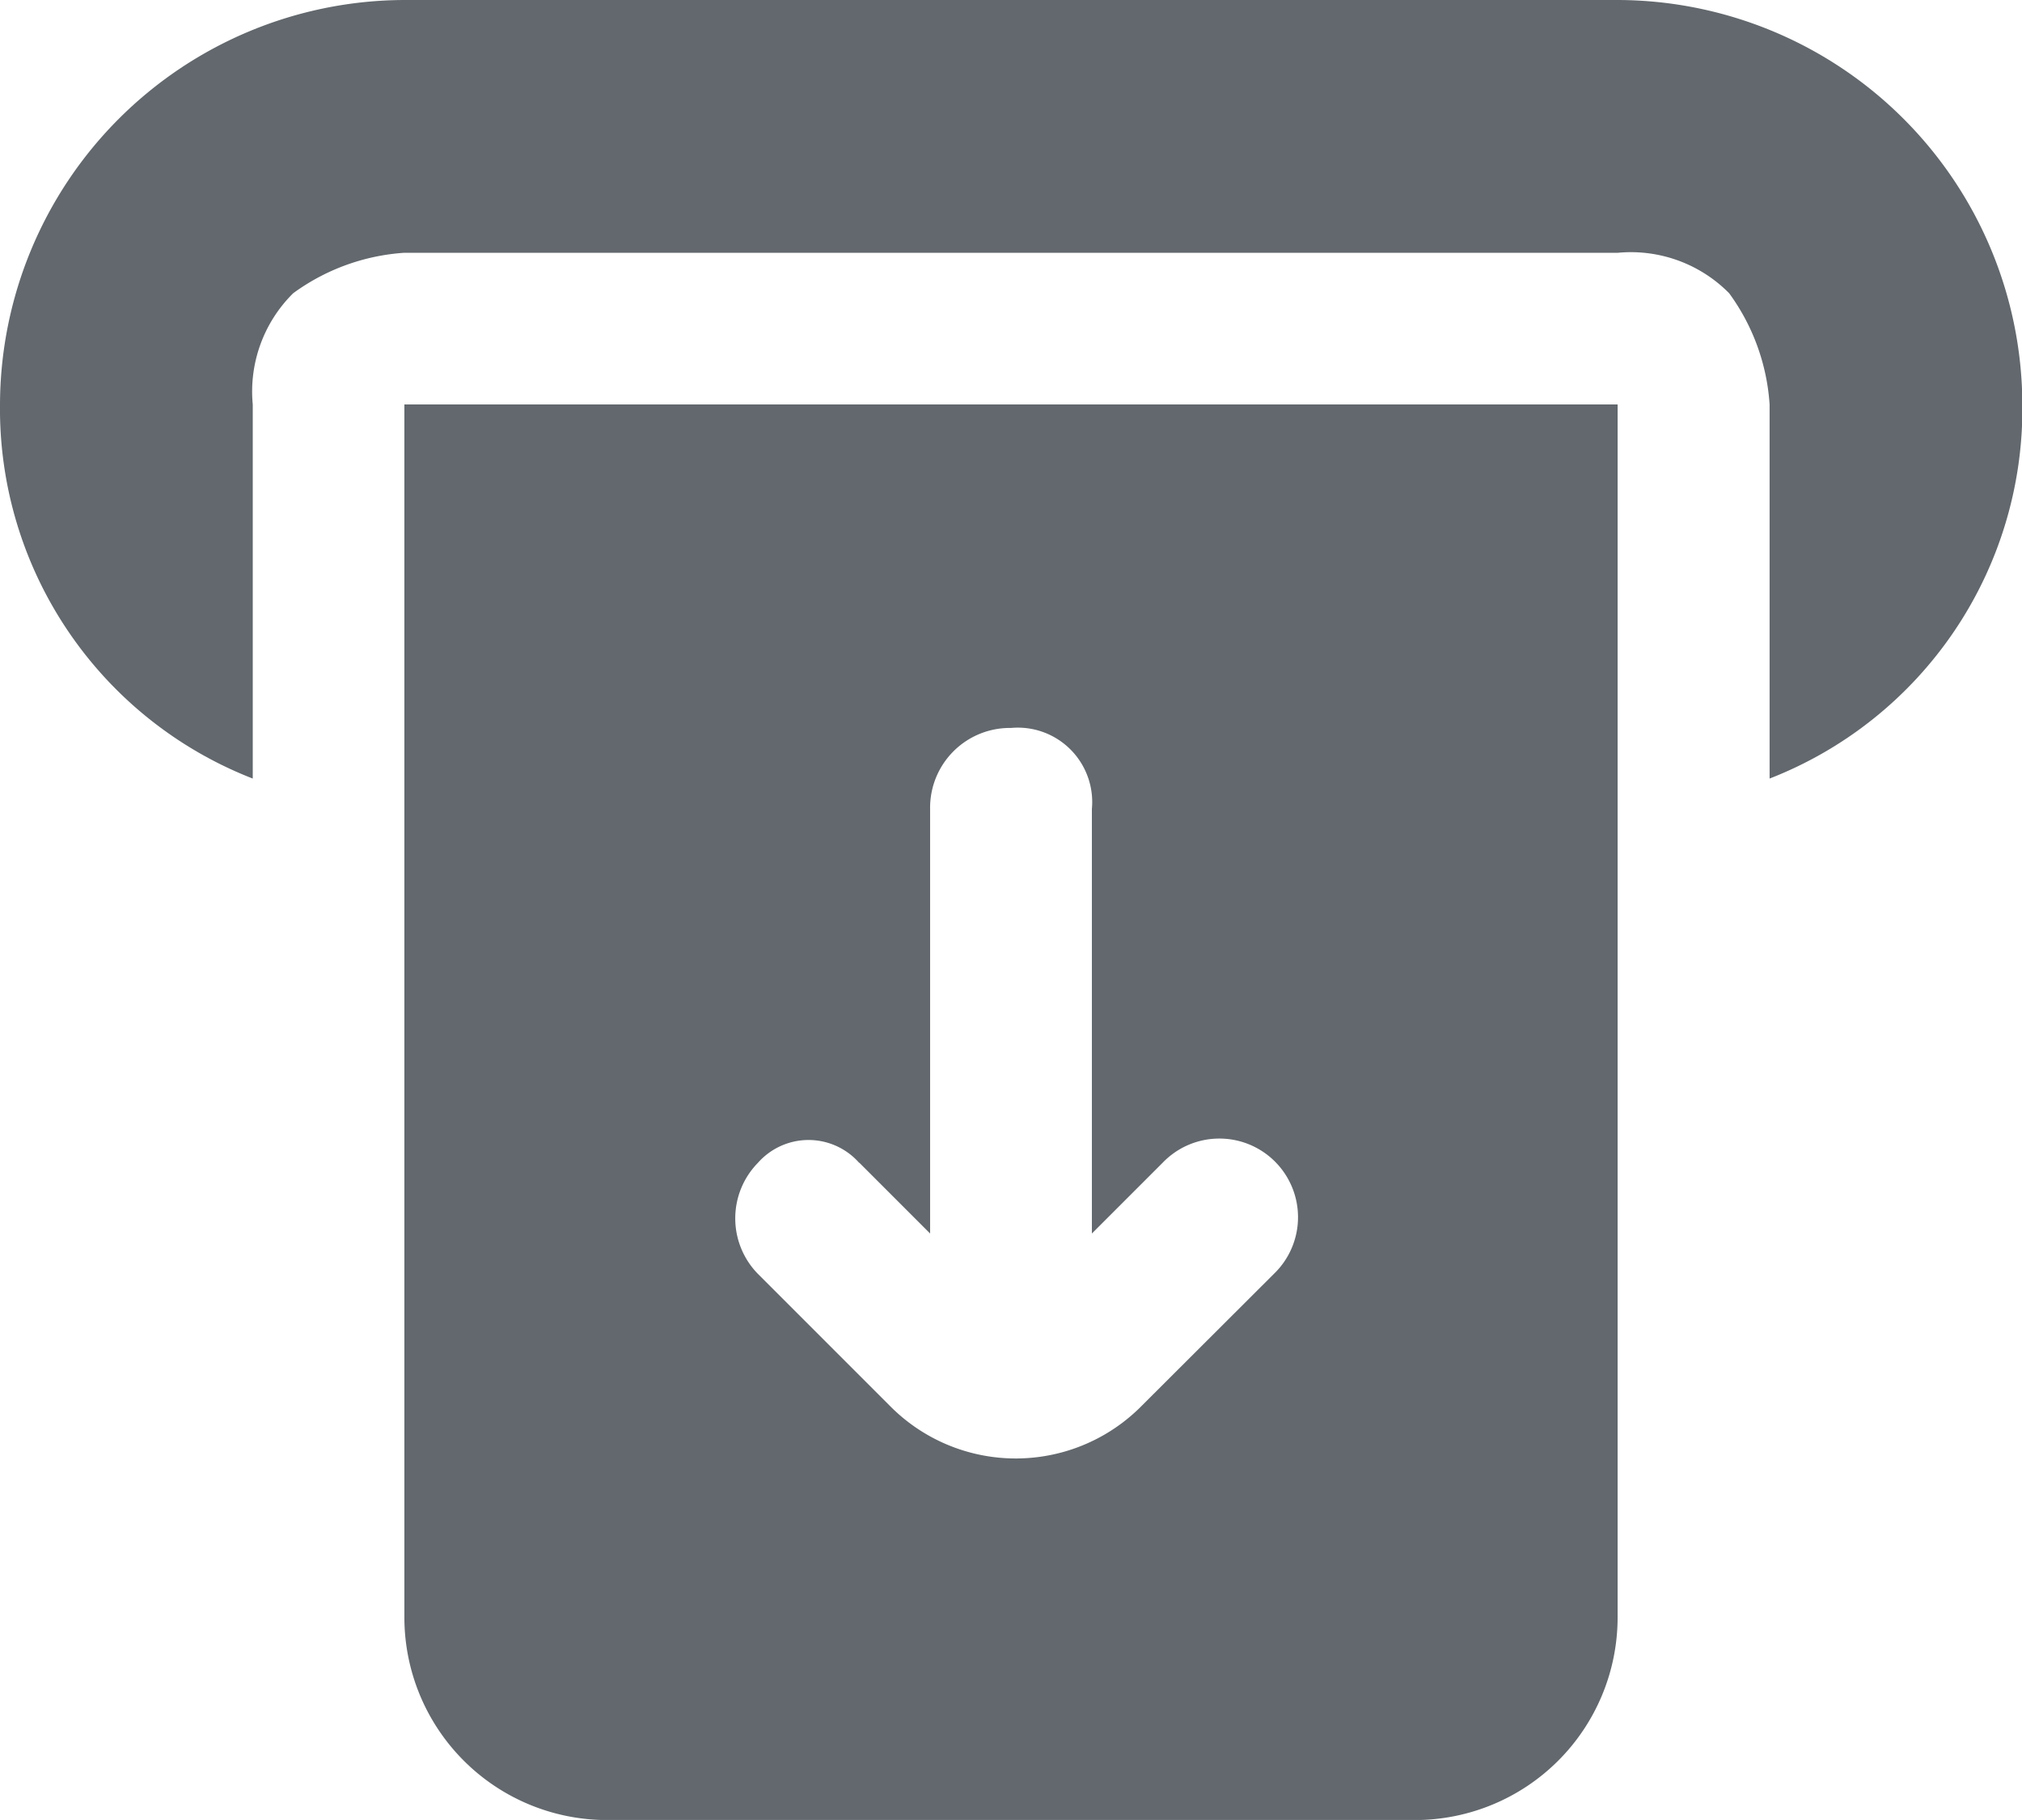 <svg xmlns="http://www.w3.org/2000/svg" width="23.296" height="20.966" viewBox="0 0 23.296 20.966"><g transform="translate(-2 -3)"><path d="M6.659,3H20.637A4.673,4.673,0,0,1,25.3,7.659a4.571,4.571,0,0,1-2.912,4.31V7.659a2.443,2.443,0,0,0-.466-1.281,1.591,1.591,0,0,0-1.281-.466H6.659a2.443,2.443,0,0,0-1.281.466,1.591,1.591,0,0,0-.466,1.281v4.31A4.571,4.571,0,0,1,2,7.659,4.673,4.673,0,0,1,6.659,3Z" fill="#62686d"/><path d="M19.978,7V20.978a2.336,2.336,0,0,1-2.33,2.33H8.33A2.336,2.336,0,0,1,6,20.978V7Zm-8.736,8.736.815.815V11.659a.919.919,0,0,1,.932-.932.857.857,0,0,1,.932.932v4.892l.815-.815a.906.906,0,1,1,1.281,1.281L14.5,18.531a2.039,2.039,0,0,1-2.912,0l-1.514-1.514a.914.914,0,0,1,0-1.281.778.778,0,0,1,1.165,0Z" transform="translate(0.659 0.659)" fill="#62686d" fill-rule="evenodd"/></g></svg>